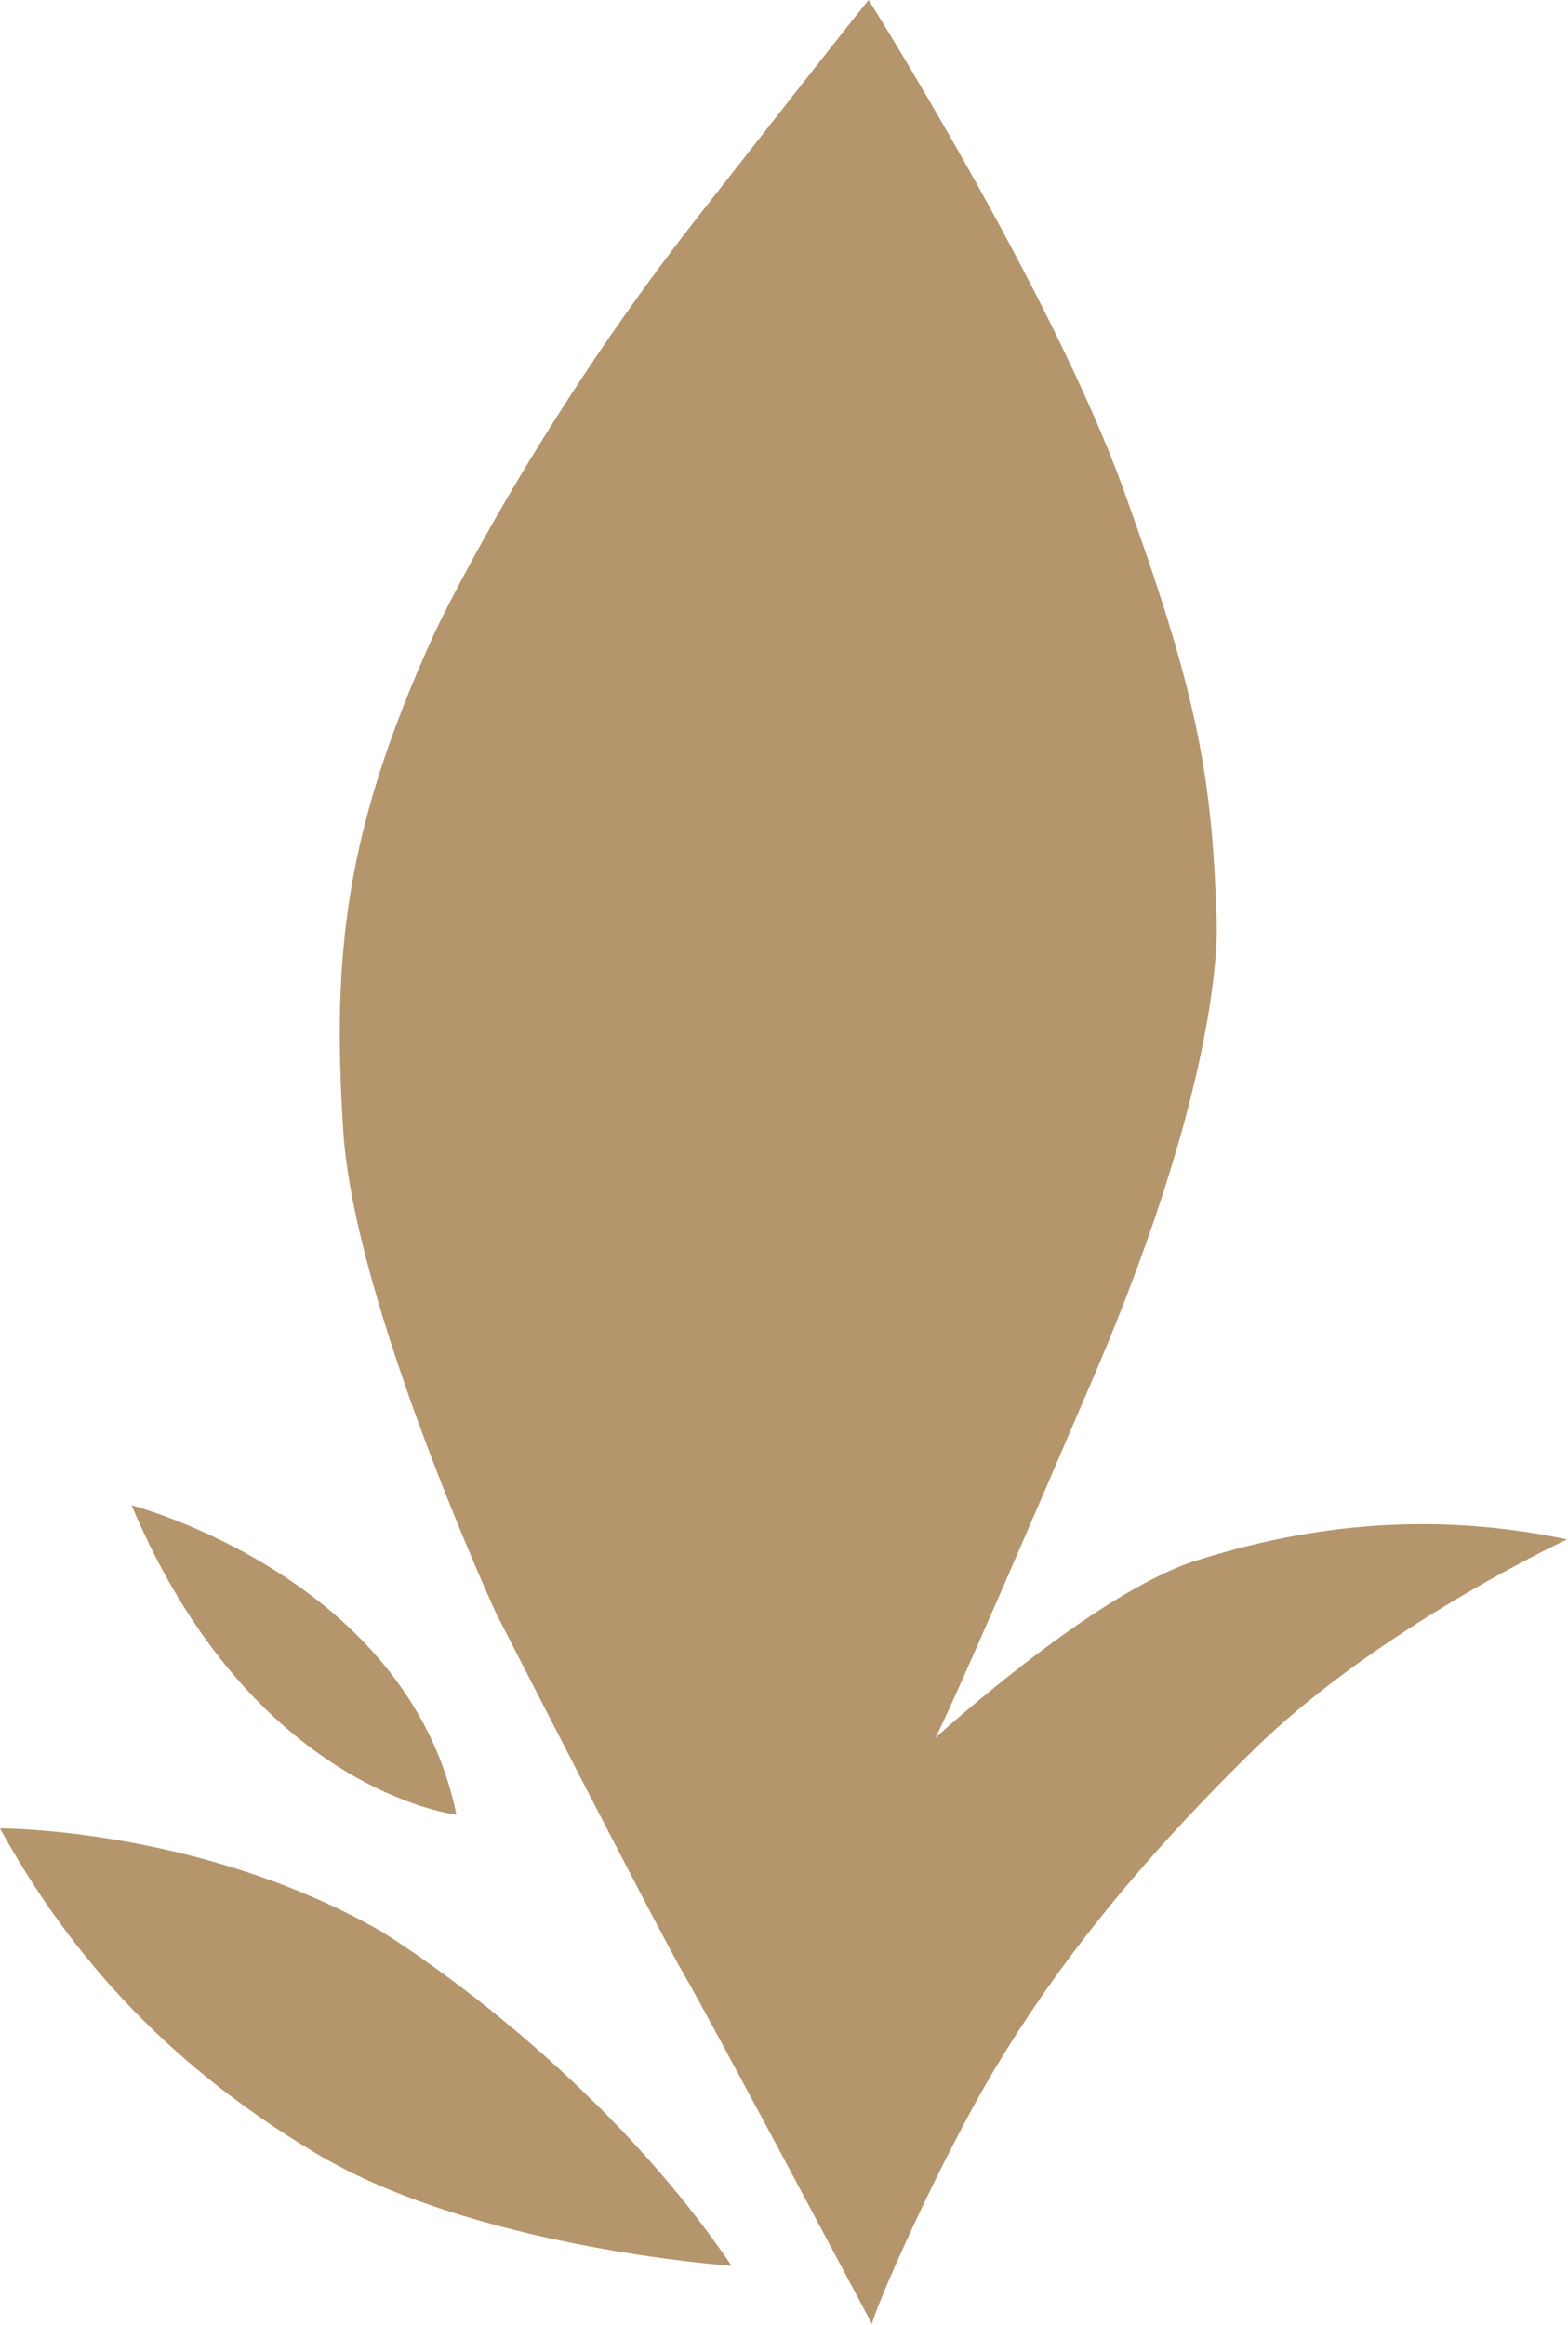 <?xml version="1.0" encoding="UTF-8"?><svg id="_イヤー_2" xmlns="http://www.w3.org/2000/svg" viewBox="0 0 17.04 25.25"><defs><style>.cls-1{fill:#b5956c;}</style></defs><g id="_景"><g><path class="cls-1" d="M9.48,25.25s-1.78-3.35-2.05-3.81c-.27-.46-2.04-3.92-2.04-3.92,0,0-1.54-3.35-1.66-5.24-.12-1.9,.01-3.25,.99-5.4,0,0,1.01-2.16,2.86-4.52C9.43,0,9.44,0,9.44,0c0,0,1.99,3.16,2.77,5.32,.78,2.16,.96,3.05,1.01,4.64,0,0,.14,1.56-1.35,5.03-1.67,3.9-1.71,3.89-1.71,3.89,0,0,1.73-1.58,2.84-1.93,1.11-.35,2.45-.56,4.03-.23,0,0-2.04,.95-3.4,2.28-1.36,1.33-2.19,2.43-2.8,3.44-.61,1.01-1.35,2.68-1.36,2.83"/><path class="cls-1" d="M7.95,24.61s-2.81-.19-4.53-1.23c-1.72-1.03-2.73-2.27-3.42-3.52,0,0,2.16-.01,4.13,1.11,0,0,2.29,1.38,3.82,3.64"/><path class="cls-1" d="M4.96,19.71s-2.22-.25-3.53-3.36c0,0,3,.78,3.53,3.36"/></g></g></svg>